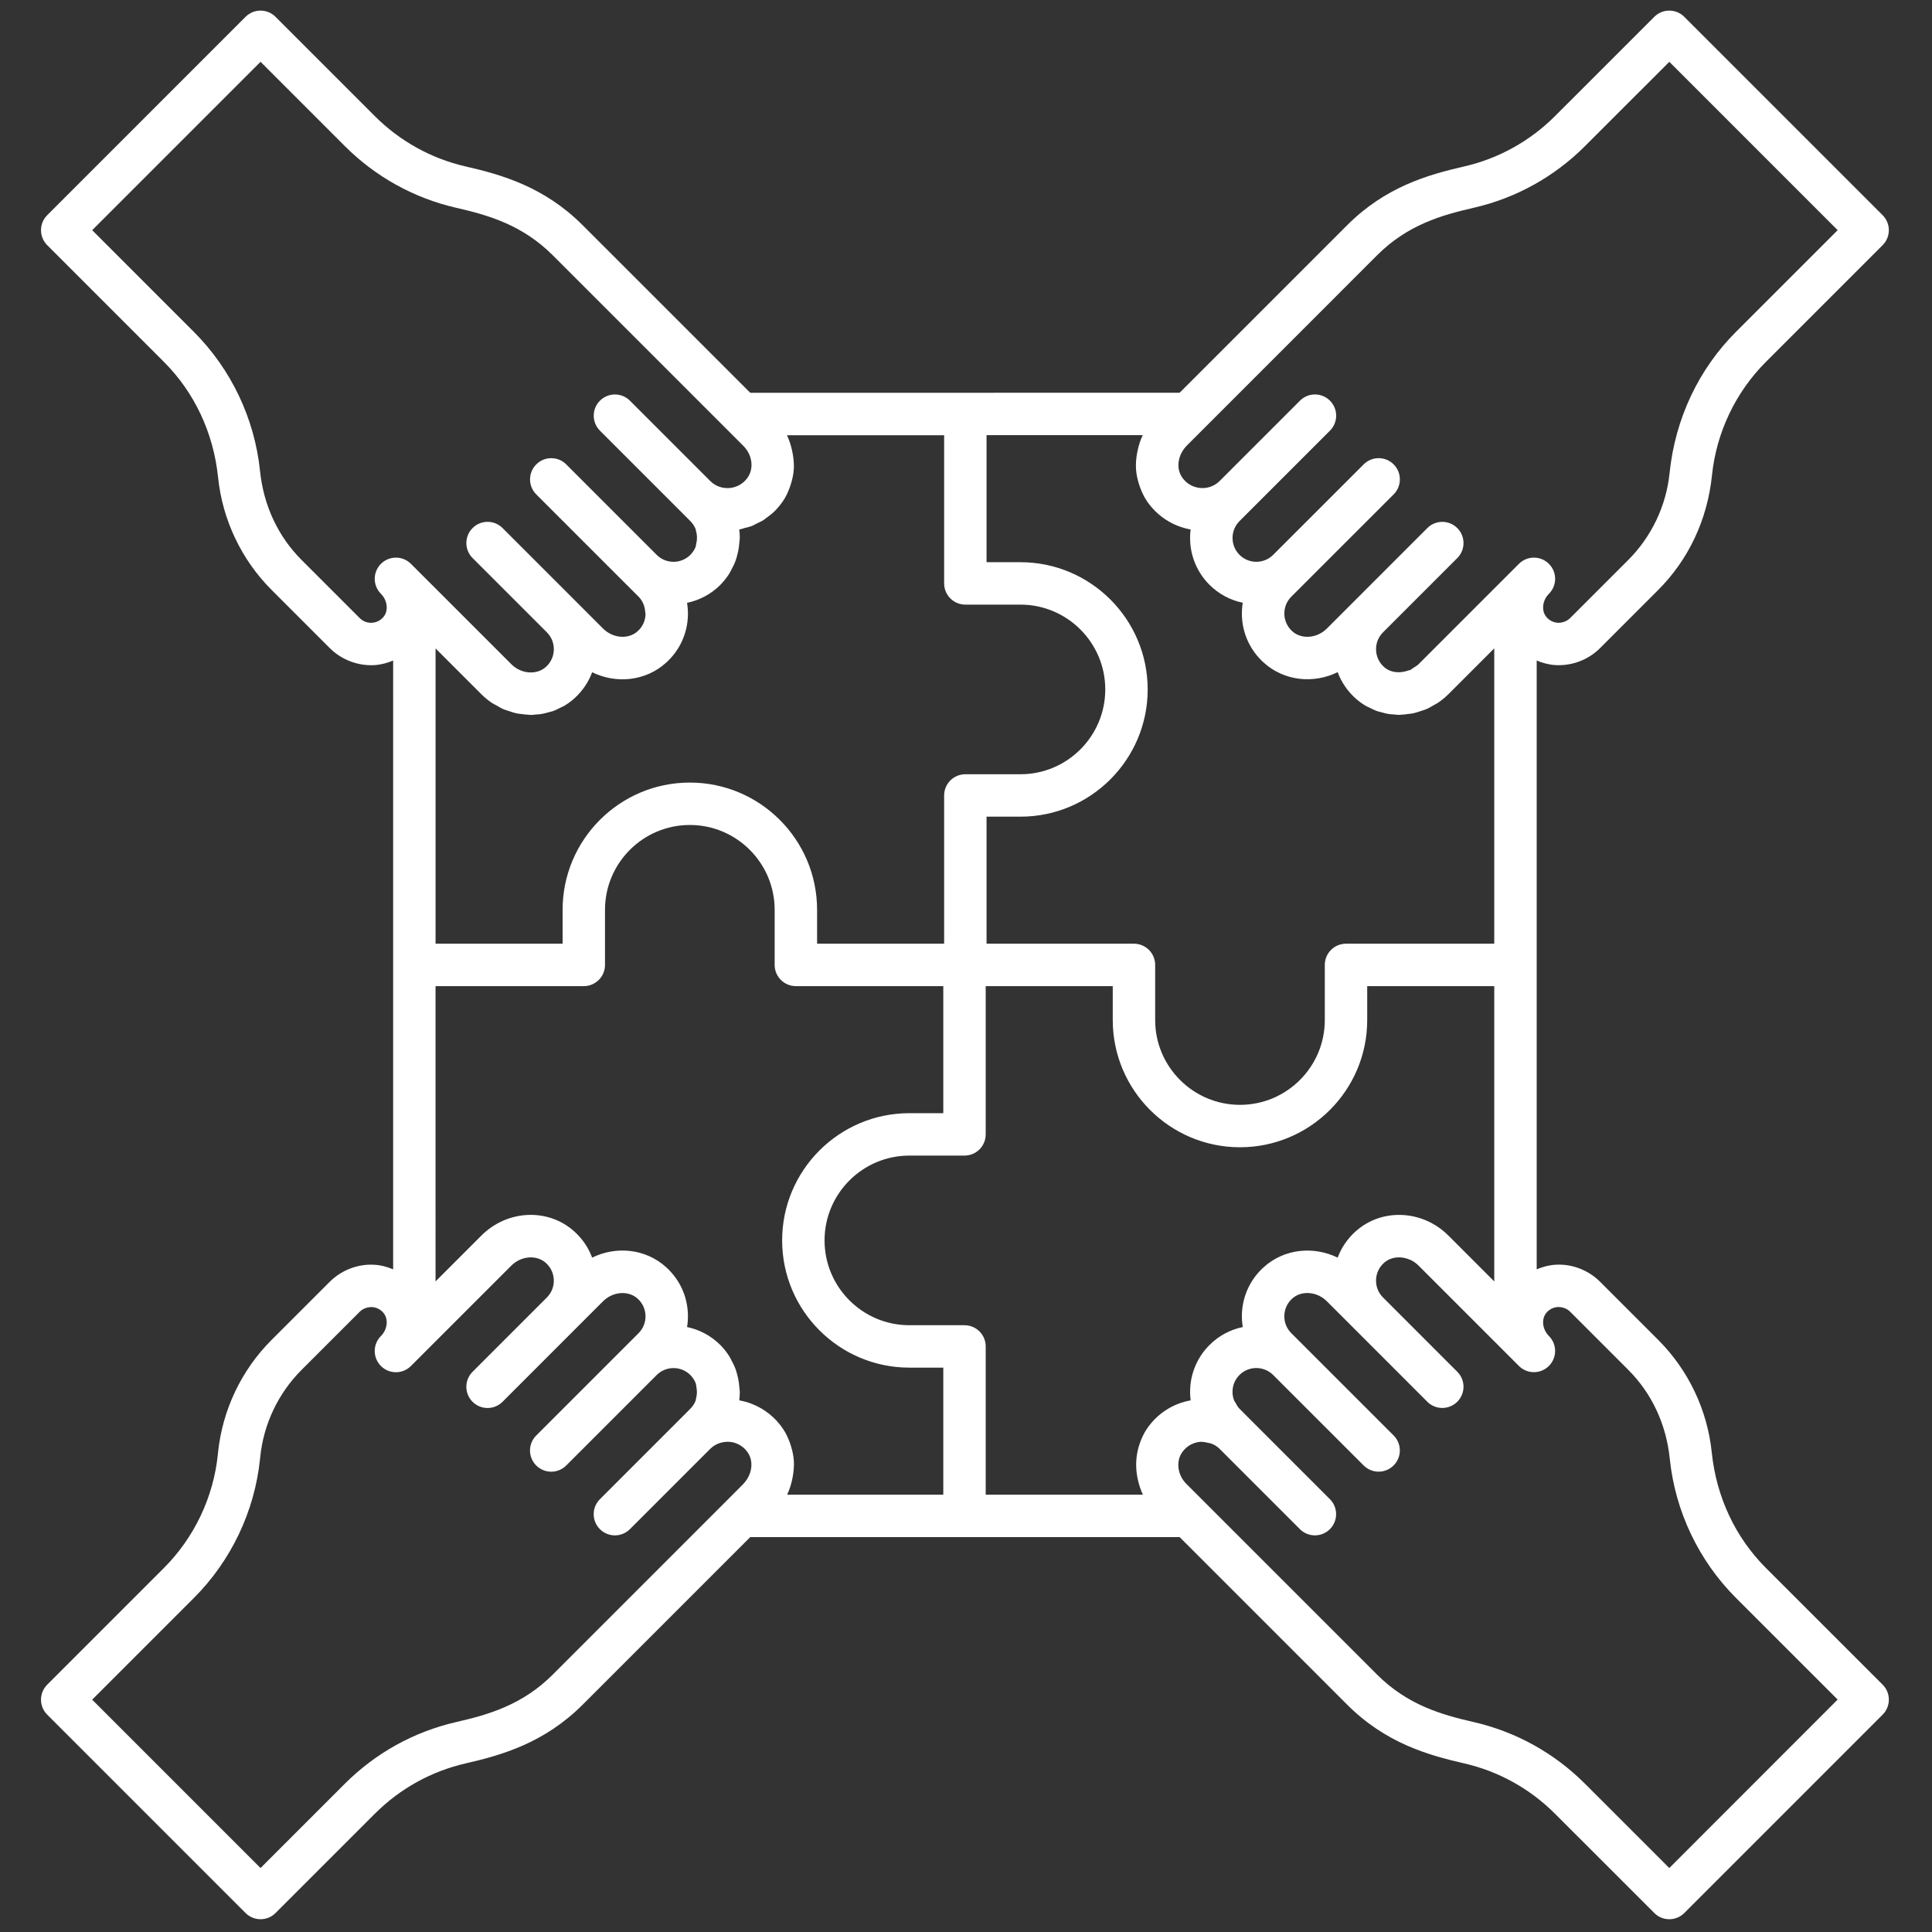 <svg xmlns="http://www.w3.org/2000/svg" xmlns:xlink="http://www.w3.org/1999/xlink" version="1.1" width="256" height="256" viewBox="0 0 256 256" xml:space="preserve">

<rect x="0" y="0" width="256" height="256" fill="#333333" stroke="none"/>

<defs>
</defs>
<g style="stroke: none; stroke-width: 0; stroke-dasharray: none; stroke-linecap: butt; stroke-linejoin: miter; stroke-miterlimit: 10; fill: rgb(255,255,255); fill-rule: nonzero; opacity: 1;" transform="translate(1.407 1.407) scale(2.81 2.81)" >
	<path d="M 82.773 73.439 c -1.435 -1.435 -2.339 -3.337 -2.556 -5.452 c -0.206 -1.999 -1.102 -3.882 -2.522 -5.303 l -2.742 -2.742 c -0.55 -0.55 -1.326 -0.85 -2.089 -0.805 c -0.315 0.016 -0.616 0.099 -0.902 0.216 V 45 V 30.647 c 0.286 0.118 0.587 0.2 0.901 0.216 c 0.782 0.037 1.54 -0.254 2.09 -0.805 l 2.742 -2.743 c 1.421 -1.421 2.316 -3.305 2.532 -5.4 c 0.207 -2.018 1.111 -3.92 2.546 -5.354 l 5.501 -5.501 c 0.391 -0.391 0.391 -1.023 0 -1.414 l -9.353 -9.353 c -0.391 -0.391 -1.023 -0.391 -1.414 0 l -4.681 4.68 c -1.183 1.183 -2.664 2.004 -4.282 2.375 c -1.725 0.394 -3.717 0.966 -5.525 2.776 l -7.896 7.896 H 45.02 H 34.876 l -7.896 -7.896 c -1.809 -1.81 -3.801 -2.382 -5.525 -2.776 c -1.619 -0.371 -3.1 -1.192 -4.283 -2.375 l -4.68 -4.68 c -0.391 -0.391 -1.023 -0.391 -1.414 0 L 1.726 9.646 c -0.391 0.391 -0.391 1.023 0 1.414 l 5.5 5.501 c 1.435 1.435 2.339 3.336 2.557 5.451 c 0.206 1.999 1.101 3.882 2.522 5.304 l 2.743 2.743 c 0.55 0.55 1.32 0.843 2.088 0.805 c 0.314 -0.016 0.616 -0.099 0.902 -0.217 V 45 v 14.354 c -0.287 -0.118 -0.588 -0.201 -0.903 -0.216 c -0.76 -0.044 -1.538 0.255 -2.088 0.805 l -2.743 2.742 c -1.421 1.421 -2.316 3.304 -2.522 5.3 c 0 0.001 -0.01 0.099 -0.01 0.1 c -0.208 2.019 -1.112 3.921 -2.546 5.355 l -5.5 5.5 c -0.188 0.188 -0.293 0.441 -0.293 0.707 s 0.105 0.52 0.293 0.707 l 9.353 9.354 C 11.266 89.895 11.521 90 11.786 90 s 0.52 -0.105 0.707 -0.293 l 4.68 -4.68 c 1.183 -1.184 2.664 -2.004 4.283 -2.375 c 1.724 -0.395 3.715 -0.967 5.525 -2.775 l 7.896 -7.896 H 44.98 h 10.144 l 7.895 7.896 c 1.809 1.81 3.801 2.381 5.525 2.775 c 1.619 0.371 3.1 1.191 4.282 2.375 l 4.681 4.68 C 77.703 89.902 77.959 90 78.215 90 s 0.512 -0.098 0.707 -0.293 l 9.353 -9.354 c 0.188 -0.188 0.293 -0.441 0.293 -0.707 s -0.105 -0.52 -0.293 -0.707 L 82.773 73.439 z M 64.434 11.538 c 1.434 -1.434 3.037 -1.893 4.557 -2.241 c 1.986 -0.454 3.802 -1.46 5.251 -2.91 l 3.974 -3.973 l 7.938 7.939 l -4.794 4.794 c -1.759 1.759 -2.867 4.09 -3.132 6.661 c -0.158 1.542 -0.85 2.997 -1.946 4.094 l -2.742 2.742 c -0.154 0.154 -0.378 0.229 -0.575 0.222 c -0.217 -0.011 -0.413 -0.111 -0.553 -0.282 c -0.237 -0.291 -0.181 -0.776 0.126 -1.083 c 0.391 -0.391 0.391 -1.023 0 -1.414 s -1.023 -0.391 -1.414 0 l -0.867 0.867 c 0 0 -0.001 0 -0.001 0.001 l -1.499 1.499 l -2.367 2.367 c -0.074 0.074 -0.163 0.12 -0.248 0.173 c -0.048 0.03 -0.09 0.075 -0.141 0.098 c -0.032 0.015 -0.066 0.014 -0.099 0.026 c -0.399 0.145 -0.84 0.102 -1.141 -0.169 c -0.233 -0.21 -0.366 -0.497 -0.374 -0.808 s 0.108 -0.604 0.329 -0.824 v 0 l 3.502 -3.502 c 0.391 -0.391 0.391 -1.024 0 -1.414 c -0.391 -0.391 -1.023 -0.391 -1.414 0 l -3.5 3.501 c 0 0 -0.001 0.001 -0.001 0.001 c 0 0 0 0 0 0 l -1.236 1.236 c -0.464 0.463 -1.194 0.52 -1.63 0.128 c -0.232 -0.209 -0.365 -0.497 -0.374 -0.808 c -0.008 -0.312 0.109 -0.604 0.329 -0.824 l 0.559 -0.559 l 4.266 -4.265 c 0.391 -0.391 0.391 -1.023 0 -1.414 s -1.023 -0.391 -1.414 0 l -4.266 4.265 c -0.438 0.437 -1.15 0.439 -1.589 0 c -0.219 -0.219 -0.328 -0.507 -0.328 -0.795 c 0 -0.288 0.109 -0.576 0.328 -0.795 l 0.478 -0.478 l 3.787 -3.787 c 0.391 -0.391 0.391 -1.023 0 -1.414 s -1.023 -0.391 -1.414 0 l -3.787 3.787 c -0.242 0.242 -0.582 0.365 -0.925 0.329 c -0.201 -0.019 -0.58 -0.11 -0.85 -0.507 c -0.292 -0.429 -0.204 -1.062 0.241 -1.506 L 64.434 11.538 z M 53.383 20.022 c -0.107 0.222 -0.179 0.455 -0.233 0.691 c -0.013 0.057 -0.024 0.114 -0.034 0.171 c -0.04 0.232 -0.062 0.466 -0.05 0.7 c 0 0.006 -0.001 0.012 0 0.018 c 0.014 0.237 0.065 0.47 0.133 0.699 c 0.017 0.058 0.036 0.113 0.057 0.17 c 0.083 0.227 0.184 0.449 0.324 0.655 c 0.485 0.714 1.227 1.192 2.063 1.34 c -0.119 0.927 0.177 1.898 0.888 2.608 c 0.446 0.446 0.995 0.729 1.571 0.848 c -0.032 0.193 -0.046 0.39 -0.041 0.587 c 0.022 0.865 0.391 1.661 1.035 2.241 c 0.962 0.865 2.342 1.004 3.481 0.445 c 0.173 0.468 0.459 0.891 0.844 1.237 c 0.15 0.135 0.31 0.25 0.478 0.35 c 0.057 0.034 0.117 0.055 0.176 0.085 c 0.114 0.058 0.227 0.117 0.347 0.16 c 0.075 0.027 0.152 0.041 0.229 0.062 c 0.107 0.029 0.214 0.061 0.324 0.078 c 0.084 0.013 0.169 0.016 0.254 0.022 c 0.081 0.006 0.161 0.021 0.242 0.021 c 0.022 0 0.044 -0.006 0.066 -0.007 c 0.123 -0.003 0.245 -0.019 0.368 -0.036 c 0.08 -0.011 0.159 -0.016 0.238 -0.033 c 0.13 -0.028 0.256 -0.072 0.382 -0.115 c 0.07 -0.024 0.141 -0.041 0.209 -0.07 c 0.138 -0.058 0.27 -0.135 0.401 -0.213 c 0.052 -0.031 0.107 -0.054 0.158 -0.088 c 0.179 -0.12 0.35 -0.258 0.509 -0.417 l 2.159 -2.159 V 44 h -6.991 c -0.553 0 -1 0.448 -1 1 v 2.599 c 0 2.205 -1.794 3.999 -4 3.999 c -2.205 0 -3.999 -1.794 -3.999 -3.999 V 45 c 0 -0.552 -0.447 -1 -1 -1 H 46.02 v -5.991 h 1.599 c 3.308 0 5.999 -2.691 5.999 -6 s -2.691 -5.999 -5.999 -5.999 H 46.02 v -5.991 h 7.364 C 53.383 20.02 53.383 20.021 53.383 20.022 z M 44.02 20.019 v 6.991 c 0 0.552 0.448 1 1 1 h 2.599 c 2.205 0 3.999 1.794 3.999 3.999 c 0 2.206 -1.794 4 -3.999 4 H 45.02 c -0.552 0 -1 0.448 -1 1 V 44 h -5.991 v -1.599 c 0 -3.308 -2.691 -6 -6 -6 s -6 2.691 -6 6 V 44 h -5.991 V 30.076 l 2.159 2.159 c 0.158 0.158 0.328 0.295 0.505 0.414 c 0.063 0.043 0.132 0.071 0.197 0.109 c 0.119 0.069 0.236 0.139 0.36 0.192 c 0.079 0.034 0.162 0.054 0.243 0.081 c 0.116 0.039 0.23 0.08 0.349 0.105 c 0.087 0.019 0.174 0.025 0.262 0.036 c 0.115 0.015 0.23 0.031 0.345 0.034 c 0.024 0.001 0.047 0.007 0.071 0.007 c 0.085 0 0.169 -0.015 0.254 -0.022 c 0.08 -0.006 0.159 -0.008 0.239 -0.021 c 0.115 -0.018 0.226 -0.05 0.338 -0.081 c 0.072 -0.02 0.146 -0.034 0.216 -0.059 c 0.121 -0.043 0.237 -0.103 0.353 -0.162 c 0.057 -0.029 0.116 -0.05 0.171 -0.082 c 0.168 -0.1 0.329 -0.215 0.479 -0.35 c 0.384 -0.346 0.67 -0.769 0.843 -1.237 c 1.142 0.558 2.521 0.42 3.481 -0.445 c 0.645 -0.58 1.012 -1.375 1.035 -2.24 c 0.005 -0.198 -0.009 -0.395 -0.041 -0.588 c 0.576 -0.119 1.125 -0.402 1.572 -0.848 c 0.004 -0.004 0.007 -0.01 0.011 -0.014 c 0.159 -0.161 0.295 -0.338 0.414 -0.525 c 0.035 -0.055 0.06 -0.114 0.092 -0.171 c 0.078 -0.141 0.148 -0.285 0.202 -0.436 c 0.025 -0.069 0.043 -0.138 0.063 -0.208 c 0.041 -0.143 0.072 -0.288 0.092 -0.438 c 0.01 -0.078 0.018 -0.154 0.023 -0.233 c 0.004 -0.062 0.018 -0.121 0.018 -0.184 c 0 -0.135 -0.008 -0.269 -0.025 -0.4 c 0.093 -0.016 0.179 -0.052 0.27 -0.076 c 0.113 -0.031 0.228 -0.052 0.336 -0.095 c 0.071 -0.028 0.134 -0.071 0.202 -0.104 c 0.12 -0.058 0.243 -0.11 0.354 -0.183 c 0.033 -0.021 0.06 -0.051 0.093 -0.074 c 0.139 -0.098 0.275 -0.199 0.397 -0.318 c 0.151 -0.147 0.288 -0.311 0.409 -0.489 c 0.14 -0.206 0.24 -0.427 0.323 -0.653 c 0.021 -0.056 0.039 -0.112 0.056 -0.169 c 0.069 -0.229 0.12 -0.462 0.133 -0.699 c 0 0 0 0 0 0 c 0.013 -0.238 -0.011 -0.478 -0.052 -0.715 c -0.01 -0.059 -0.022 -0.117 -0.036 -0.176 c -0.054 -0.234 -0.126 -0.465 -0.233 -0.688 c -0.001 -0.002 -0.001 -0.005 -0.002 -0.007 H 44.02 z M 17.589 28.583 c -0.14 0.171 -0.336 0.271 -0.553 0.282 c -0.223 0.014 -0.421 -0.067 -0.575 -0.221 l -2.743 -2.743 c -1.097 -1.097 -1.788 -2.551 -1.957 -4.19 c -0.254 -2.474 -1.363 -4.806 -3.122 -6.564 l -4.793 -4.794 l 7.939 -7.939 l 3.973 3.973 c 1.45 1.45 3.266 2.456 5.251 2.91 c 1.52 0.348 3.123 0.807 4.557 2.241 l 8.188 8.188 l 0.805 0.805 c 0.41 0.41 0.498 1.042 0.206 1.472 c -0.27 0.397 -0.648 0.488 -0.849 0.507 c -0.347 0.035 -0.684 -0.087 -0.925 -0.329 l -3.787 -3.787 c -0.391 -0.391 -1.023 -0.391 -1.414 0 s -0.391 1.023 0 1.414 l 3.787 3.787 l 0.477 0.478 c 0.109 0.109 0.191 0.236 0.246 0.371 c 0.013 0.031 0.01 0.066 0.019 0.098 c 0.06 0.199 0.061 0.405 0.009 0.606 c -0.012 0.048 -0.01 0.099 -0.029 0.145 c -0.055 0.135 -0.136 0.261 -0.245 0.37 c -0.439 0.438 -1.151 0.438 -1.589 0 v 0 c 0 0 -0.001 -0.001 -0.001 -0.001 l -4.263 -4.264 c -0.391 -0.391 -1.023 -0.391 -1.414 0 s -0.391 1.023 0 1.414 l 4.264 4.264 c 0 0 0.001 0.001 0.001 0.001 l 0.559 0.558 c 0.199 0.199 0.299 0.46 0.314 0.738 c 0.002 0.03 0.016 0.057 0.015 0.087 c -0.008 0.311 -0.141 0.598 -0.374 0.807 c -0.436 0.393 -1.166 0.335 -1.629 -0.127 L 26.7 27.902 l -3.502 -3.502 c -0.391 -0.391 -1.023 -0.391 -1.414 0 s -0.391 1.023 0 1.414 l 3.502 3.502 c 0.22 0.22 0.336 0.513 0.329 0.824 c -0.008 0.311 -0.141 0.598 -0.374 0.808 c -0.436 0.394 -1.166 0.335 -1.629 -0.127 l -3.866 -3.866 c 0 0 -0.001 -0.001 -0.002 -0.001 l -0.867 -0.867 c -0.195 -0.195 -0.451 -0.293 -0.707 -0.293 s -0.512 0.098 -0.707 0.293 c -0.391 0.391 -0.391 1.023 0 1.414 C 17.77 27.808 17.826 28.293 17.589 28.583 z M 25.566 78.463 c -1.434 1.434 -3.038 1.893 -4.557 2.24 c -1.986 0.454 -3.802 1.461 -5.251 2.91 l -3.973 3.973 l -7.939 -7.939 l 4.793 -4.793 c 1.759 -1.759 2.868 -4.09 3.122 -6.562 c 0 -0.001 0.01 -0.099 0.01 -0.1 c 0.159 -1.543 0.85 -2.997 1.947 -4.094 l 2.743 -2.742 c 0.153 -0.154 0.361 -0.224 0.574 -0.222 c 0.217 0.011 0.413 0.111 0.553 0.282 c 0.237 0.29 0.181 0.776 -0.126 1.083 c -0.195 0.195 -0.293 0.451 -0.293 0.707 s 0.098 0.512 0.293 0.707 c 0.391 0.391 1.023 0.391 1.414 0 l 4.735 -4.734 c 0.462 -0.462 1.192 -0.52 1.629 -0.127 c 0.232 0.21 0.365 0.496 0.374 0.808 c 0.008 0.311 -0.109 0.604 -0.329 0.823 l -3.502 3.503 c -0.391 0.391 -0.391 1.023 0 1.414 c 0.195 0.195 0.451 0.293 0.707 0.293 s 0.512 -0.098 0.707 -0.293 l 3.502 -3.503 l 1.236 -1.236 c 0.463 -0.463 1.194 -0.519 1.629 -0.127 c 0.232 0.21 0.365 0.496 0.374 0.807 c 0.004 0.156 -0.023 0.307 -0.079 0.447 c -0.056 0.14 -0.14 0.268 -0.25 0.378 l -0.554 0.554 c -0.001 0.001 -0.003 0.003 -0.005 0.005 l -4.265 4.265 c -0.391 0.391 -0.391 1.023 0 1.414 c 0.195 0.195 0.451 0.293 0.707 0.293 s 0.512 -0.098 0.707 -0.293 l 4.265 -4.265 c 0.219 -0.219 0.507 -0.328 0.794 -0.328 c 0.288 0 0.575 0.109 0.795 0.328 c 0.109 0.109 0.191 0.235 0.245 0.37 c 0.027 0.067 0.028 0.142 0.042 0.214 c 0.033 0.17 0.029 0.341 -0.017 0.509 c -0.011 0.041 -0.009 0.086 -0.025 0.125 c -0.055 0.135 -0.137 0.262 -0.246 0.371 l -0.477 0.478 c 0 0 0 0 0 0 c 0 0 -0.001 0.001 -0.001 0.001 l -3.786 3.786 c -0.391 0.391 -0.391 1.023 0 1.414 c 0.195 0.195 0.451 0.293 0.707 0.293 s 0.512 -0.098 0.707 -0.293 l 3.786 -3.786 c 0 0 0.001 -0.001 0.001 -0.001 c 0.242 -0.242 0.58 -0.355 0.925 -0.33 c 0.201 0.02 0.58 0.11 0.849 0.508 c 0.073 0.107 0.122 0.227 0.148 0.354 c 0.077 0.38 -0.056 0.819 -0.389 1.152 l -0.77 0.771 c 0 0 0 0 0 0 L 25.566 78.463 z M 36.618 69.976 c 0.107 -0.222 0.178 -0.454 0.232 -0.689 c 0.013 -0.058 0.024 -0.115 0.034 -0.173 c 0.04 -0.233 0.062 -0.467 0.05 -0.701 c 0 -0.005 0.001 -0.011 0 -0.016 c -0.014 -0.237 -0.065 -0.47 -0.133 -0.699 c -0.017 -0.058 -0.036 -0.113 -0.057 -0.17 c -0.083 -0.227 -0.184 -0.449 -0.324 -0.655 c -0.363 -0.536 -0.871 -0.939 -1.455 -1.169 c -0.194 -0.077 -0.397 -0.134 -0.606 -0.171 c 0.017 -0.132 0.025 -0.265 0.025 -0.4 c 0 -0.062 -0.014 -0.121 -0.018 -0.182 c -0.005 -0.08 -0.012 -0.157 -0.023 -0.236 c -0.02 -0.148 -0.051 -0.292 -0.091 -0.434 c -0.02 -0.071 -0.039 -0.141 -0.064 -0.211 c -0.055 -0.151 -0.124 -0.294 -0.202 -0.435 c -0.031 -0.057 -0.057 -0.116 -0.092 -0.171 c -0.122 -0.192 -0.261 -0.375 -0.426 -0.54 c -0.446 -0.446 -0.995 -0.729 -1.571 -0.849 c 0.032 -0.193 0.046 -0.39 0.041 -0.588 c -0.023 -0.865 -0.391 -1.66 -1.035 -2.24 c -0.961 -0.865 -2.342 -1.004 -3.482 -0.445 c -0.173 -0.468 -0.459 -0.891 -0.843 -1.236 c -1.235 -1.111 -3.161 -1.025 -4.382 0.199 l -2.159 2.159 V 46 h 6.991 c 0.552 0 1 -0.448 1 -1 v -2.599 c 0 -2.206 1.794 -4 4 -4 s 4 1.794 4 4 V 45 c 0 0.552 0.448 1 1 1 h 6.952 v 5.991 h -1.599 c -3.308 0 -6 2.691 -6 5.999 c 0 3.309 2.691 6 6 6 h 1.599 v 5.991 h -7.364 C 36.617 69.98 36.617 69.978 36.618 69.976 z M 45.98 69.981 V 62.99 c 0 -0.553 -0.448 -1 -1 -1 h -2.599 c -2.206 0 -4 -1.794 -4 -4 c 0 -2.205 1.794 -3.999 4 -3.999 h 2.599 c 0.552 0 1 -0.447 1 -1 V 46 h 5.991 v 1.599 c 0 3.308 2.691 5.999 5.999 5.999 c 3.309 0 6 -2.691 6 -5.999 V 46 h 5.991 v 13.925 l -2.158 -2.159 c -0.612 -0.612 -1.399 -0.94 -2.187 -0.975 c -0.788 -0.036 -1.577 0.22 -2.195 0.776 c -0.385 0.346 -0.671 0.769 -0.844 1.236 c -1.141 -0.558 -2.521 -0.419 -3.481 0.445 c -0.645 0.58 -1.013 1.376 -1.035 2.241 c -0.005 0.198 0.009 0.395 0.041 0.587 c -0.576 0.119 -1.125 0.402 -1.571 0.849 c -0.533 0.533 -0.833 1.212 -0.899 1.91 c -0.022 0.232 -0.018 0.467 0.012 0.699 c -0.837 0.147 -1.579 0.627 -2.063 1.34 c -0.14 0.206 -0.24 0.427 -0.323 0.653 c -0.021 0.056 -0.039 0.112 -0.056 0.169 c -0.137 0.458 -0.163 0.94 -0.08 1.416 c 0.01 0.059 0.022 0.116 0.036 0.174 c 0.055 0.237 0.127 0.471 0.236 0.695 c 0 0 0 0.001 0 0.001 H 45.98 z M 78.215 87.586 l -3.974 -3.973 c -1.448 -1.449 -3.264 -2.456 -5.251 -2.91 c -1.52 -0.348 -3.123 -0.807 -4.557 -2.24 l -8.185 -8.185 c -0.001 -0.001 -0.002 -0.003 -0.003 -0.004 L 55.44 69.47 c -0.409 -0.41 -0.498 -1.042 -0.206 -1.473 c 0.27 -0.396 0.648 -0.487 0.85 -0.507 c 0.137 -0.01 0.268 0.018 0.397 0.051 c 0.039 0.01 0.082 0.009 0.12 0.023 c 0.151 0.056 0.291 0.139 0.408 0.255 l 3.787 3.787 c 0.195 0.195 0.451 0.293 0.707 0.293 s 0.512 -0.098 0.707 -0.293 c 0.391 -0.391 0.391 -1.023 0 -1.414 l -3.786 -3.786 l -0.239 -0.24 l -0.238 -0.239 c -0.084 -0.084 -0.138 -0.186 -0.19 -0.286 c -0.016 -0.03 -0.044 -0.054 -0.057 -0.086 c -0.164 -0.406 -0.082 -0.889 0.246 -1.218 c 0.438 -0.438 1.151 -0.437 1.589 0 l 4.266 4.265 c 0.195 0.195 0.451 0.293 0.707 0.293 s 0.512 -0.098 0.707 -0.293 c 0.391 -0.391 0.391 -1.023 0 -1.414 l -4.266 -4.265 l -0.559 -0.559 c -0.22 -0.22 -0.337 -0.513 -0.329 -0.824 c 0.009 -0.312 0.142 -0.598 0.374 -0.808 c 0.436 -0.393 1.168 -0.335 1.63 0.127 l 1.236 1.236 l 3.502 3.503 c 0.195 0.195 0.451 0.293 0.707 0.293 s 0.512 -0.098 0.707 -0.293 c 0.391 -0.391 0.391 -1.023 0 -1.414 l -3.502 -3.503 c -0.221 -0.221 -0.337 -0.513 -0.329 -0.824 c 0.008 -0.311 0.141 -0.597 0.374 -0.807 c 0.109 -0.098 0.236 -0.168 0.373 -0.211 c 0.269 -0.084 0.574 -0.059 0.851 0.063 c 0.005 0.002 0.011 0.002 0.017 0.004 c 0.14 0.064 0.273 0.155 0.388 0.27 l 3.866 3.866 l 0.868 0.868 c 0.391 0.391 1.023 0.391 1.414 0 c 0.195 -0.195 0.293 -0.451 0.293 -0.707 s -0.098 -0.512 -0.293 -0.707 c -0.307 -0.307 -0.363 -0.793 -0.126 -1.083 c 0.14 -0.171 0.336 -0.271 0.553 -0.282 c 0.215 -0.001 0.422 0.068 0.575 0.222 l 2.742 2.742 c 1.097 1.097 1.788 2.551 1.956 4.19 c 0.255 2.475 1.363 4.806 3.122 6.564 l 4.794 4.793 L 78.215 87.586 z" style="stroke: none; stroke-width: 1; stroke-dasharray: none; stroke-linecap: butt; stroke-linejoin: miter; stroke-miterlimit: 10; fill-rule: nonzero; opacity: 1;" transform=" matrix(1 0 0 1 0 0) " stroke-linecap="round" />
</g>
</svg>
